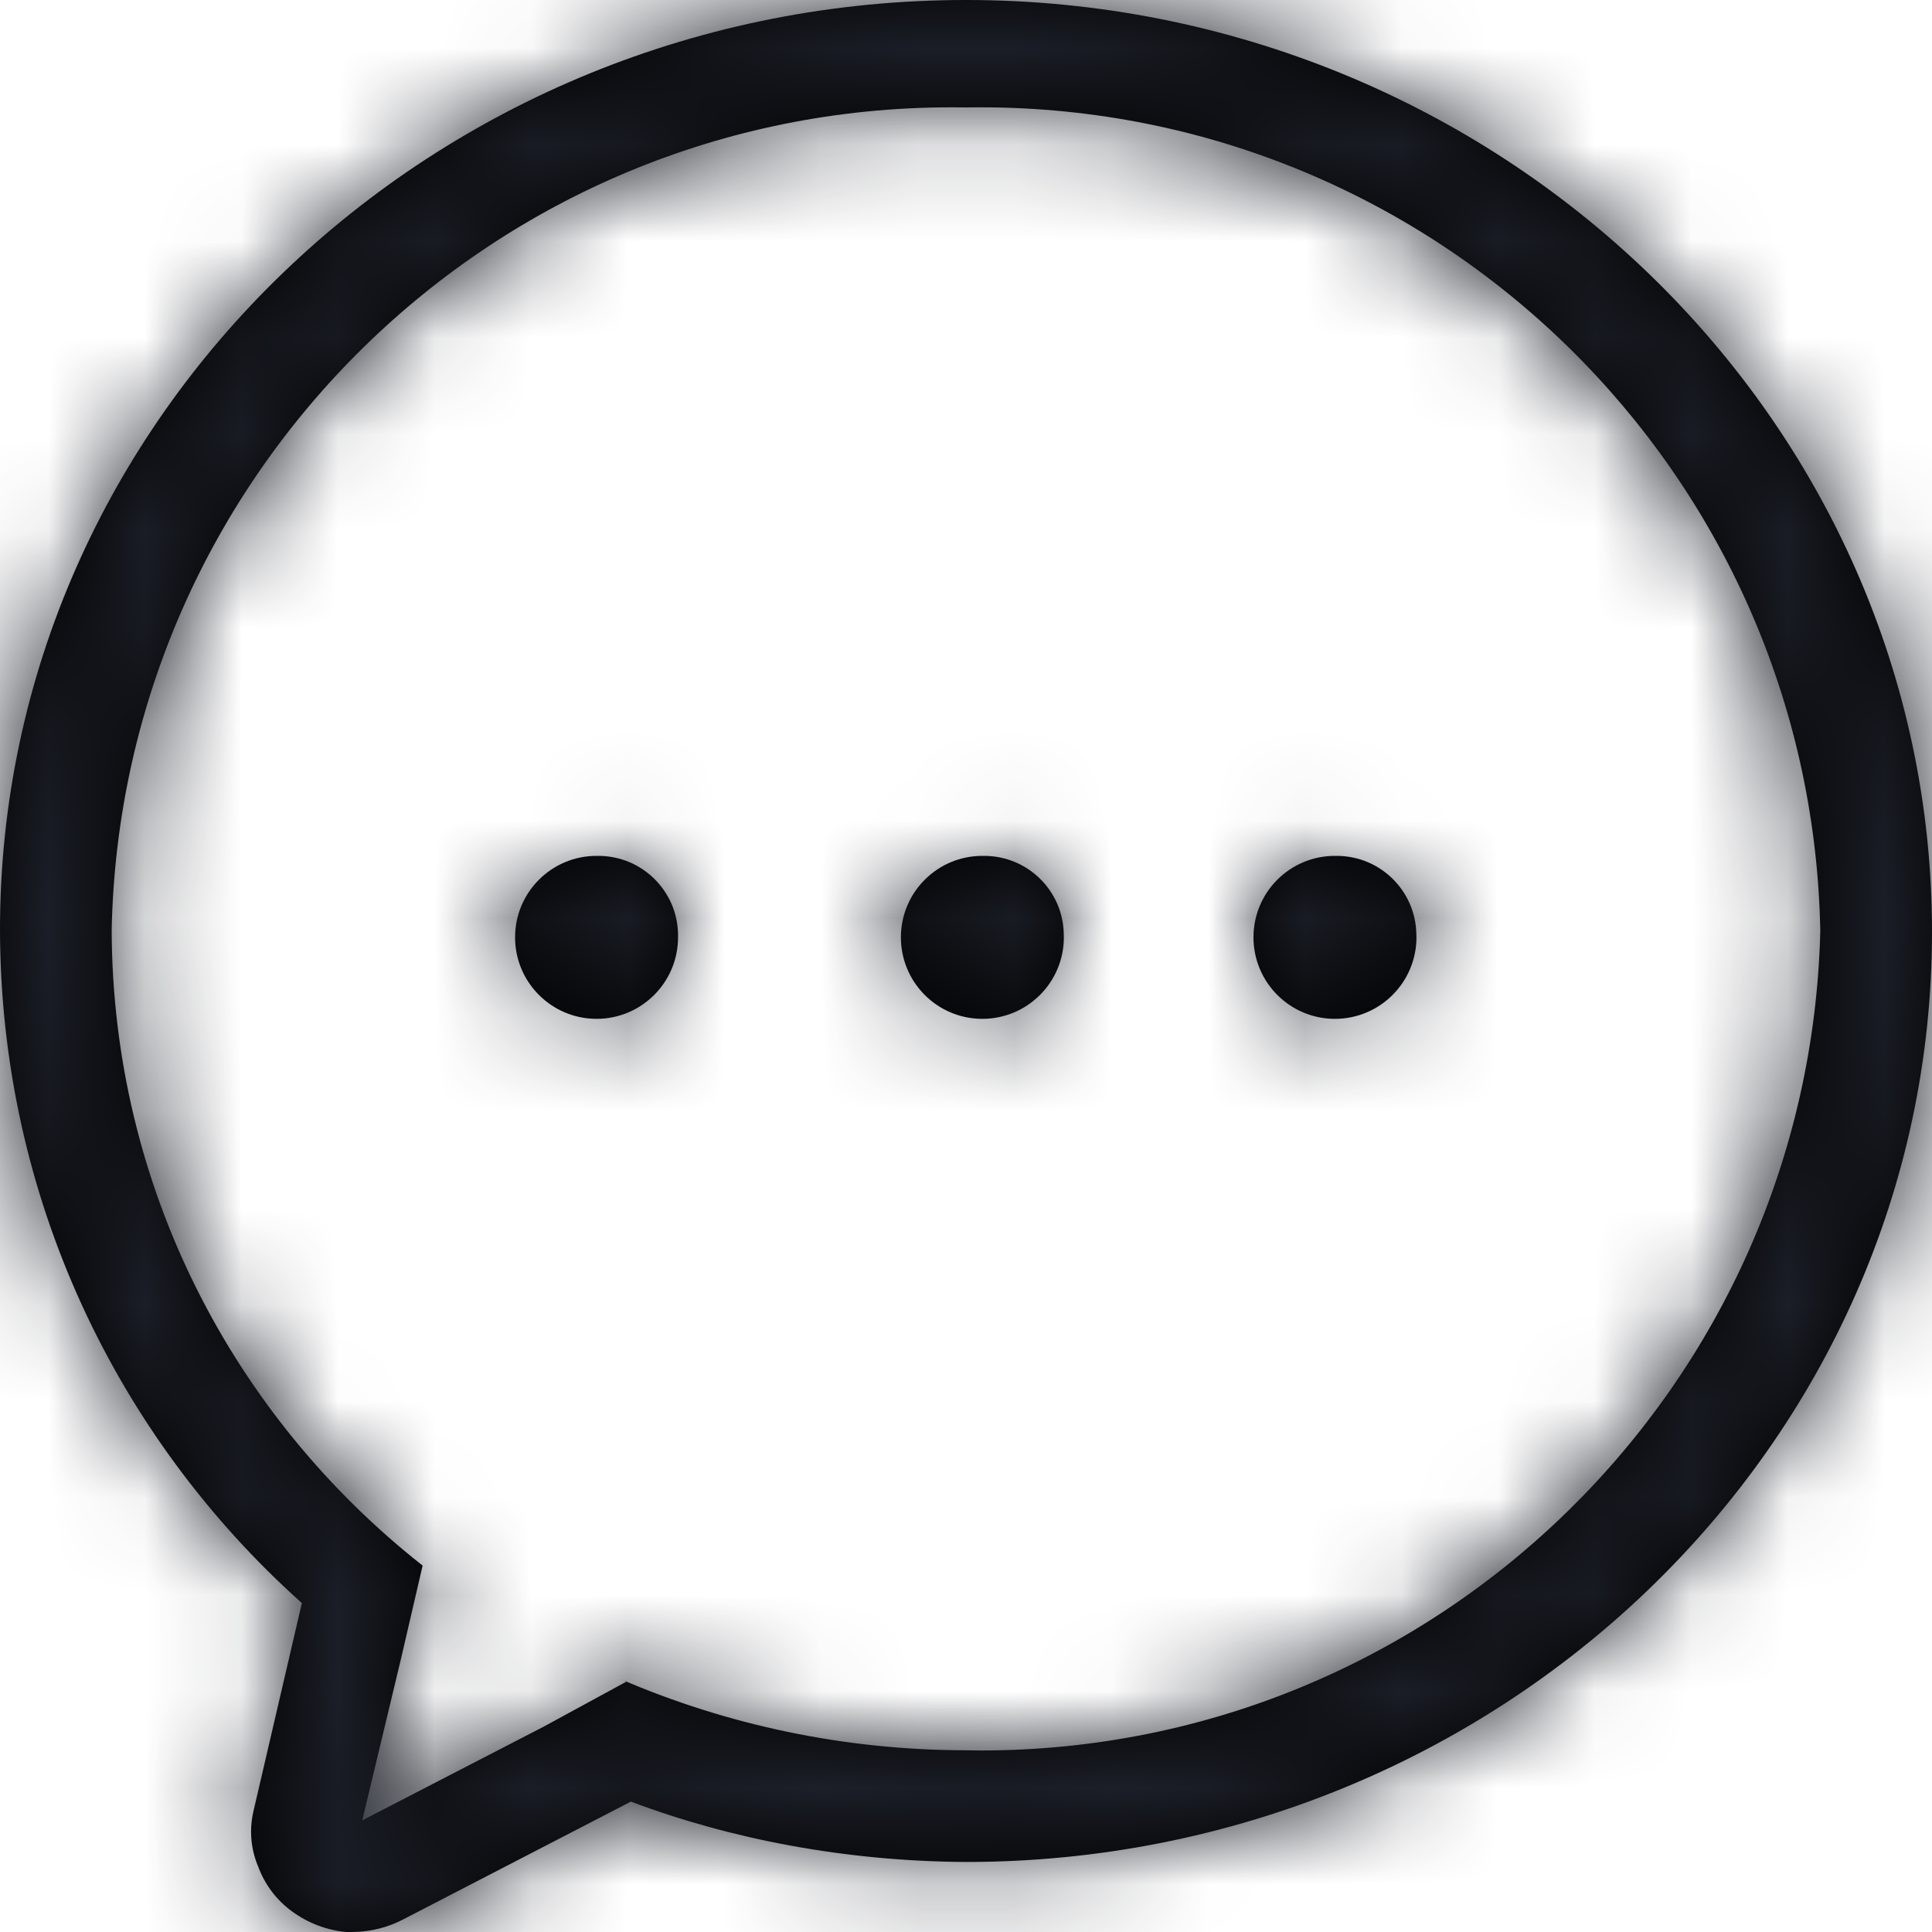 <?xml version="1.0" encoding="UTF-8"?>
<svg width="20px" height="20px" viewBox="0 0 20 20" version="1.1" xmlns="http://www.w3.org/2000/svg" xmlns:xlink="http://www.w3.org/1999/xlink">
    <title>3. icons/outline/icon-comunications</title>
    <defs>
        <path d="M10,0 C4.487,0 0,4.317 0,9.622 C0.004,12.389 1.206,14.874 3.116,16.587 L3.125,16.595 L2.625,18.744 C2.609,18.809 2.599,18.884 2.599,18.961 C2.599,19.088 2.625,19.209 2.671,19.319 L2.669,19.313 C2.739,19.508 2.863,19.67 3.022,19.786 L3.025,19.788 C3.182,19.903 3.374,19.98 3.583,20 L3.588,20 L3.65,20 C3.842,19.998 4.023,19.95 4.181,19.866 L4.175,19.869 L6.531,18.65 C7.562,19.039 8.753,19.268 9.997,19.275 L10,19.275 C15.513,19.275 20,14.958 20,9.647 C20,4.336 15.513,0 10,0 L10,0 Z M10,18.119 C8.731,18.117 7.524,17.855 6.428,17.384 L6.487,17.407 L5.625,17.876 L3.75,18.844 L4.15,17.176 L4.375,16.207 C2.413,14.662 1.163,12.288 1.156,9.623 L1.156,9.622 C1.257,4.9 5.11,1.111 9.848,1.111 C9.901,1.111 9.955,1.111 10.008,1.112 L10,1.112 C10.045,1.111 10.098,1.111 10.152,1.111 C14.89,1.111 18.743,4.9 18.843,9.613 L18.844,9.622 C18.736,14.339 14.886,18.121 10.152,18.121 C10.098,18.121 10.045,18.12 9.992,18.119 L10,18.119 L10,18.119 Z M7.019,9.672 C7.019,9.681 7.019,9.692 7.019,9.703 C7.019,10.169 6.641,10.547 6.176,10.547 C5.71,10.547 5.332,10.169 5.332,9.703 C5.332,9.238 5.709,8.86 6.175,8.86 L6.175,8.86 C6.181,8.86 6.187,8.86 6.194,8.86 C6.645,8.86 7.012,9.222 7.019,9.671 L7.019,9.672 L7.019,9.672 Z M11.012,9.672 C11.013,9.681 11.013,9.692 11.013,9.703 C11.013,10.169 10.635,10.547 10.169,10.547 C9.703,10.547 9.326,10.169 9.326,9.703 C9.326,9.238 9.703,8.86 10.169,8.86 L10.169,8.86 C10.174,8.86 10.181,8.86 10.188,8.86 C10.639,8.86 11.006,9.222 11.012,9.671 L11.012,9.672 L11.012,9.672 Z M14.662,9.672 C14.663,9.681 14.663,9.692 14.663,9.703 C14.663,10.169 14.285,10.547 13.819,10.547 C13.353,10.547 12.976,10.169 12.976,9.703 C12.976,9.237 13.353,8.86 13.819,8.86 C13.821,8.86 13.823,8.86 13.825,8.86 L13.825,8.86 C13.829,8.86 13.833,8.86 13.837,8.86 C14.289,8.86 14.655,9.222 14.662,9.671 L14.662,9.672 L14.662,9.672 Z" id="path-1"></path>
    </defs>
    <g id="Yanbal-UI-Visual-Kit" stroke="none" stroke-width="1" fill="none" fill-rule="evenodd">
        <g id="yanbal-styleguide-pag2" transform="translate(-1178, -4588)">
            <g id="Group" transform="translate(1176, 4586)">
                <g id="colors/brand-secondary" transform="translate(2, 2)">
                    <mask id="mask-2" fill="white">
                        <use xlink:href="#path-1"></use>
                    </mask>
                    <use id="Mask" fill="#000000" fill-rule="nonzero" xlink:href="#path-1"></use>
                    <g id="Group" mask="url(#mask-2)">
                        <g transform="translate(-4, -3)" id="colors/brand-secondary">
                            <rect id="box" fill="#1C1F28" fill-rule="nonzero" x="0" y="0" width="26.406" height="25.746"></rect>
                        </g>
                    </g>
                </g>
            </g>
        </g>
    </g>
</svg>